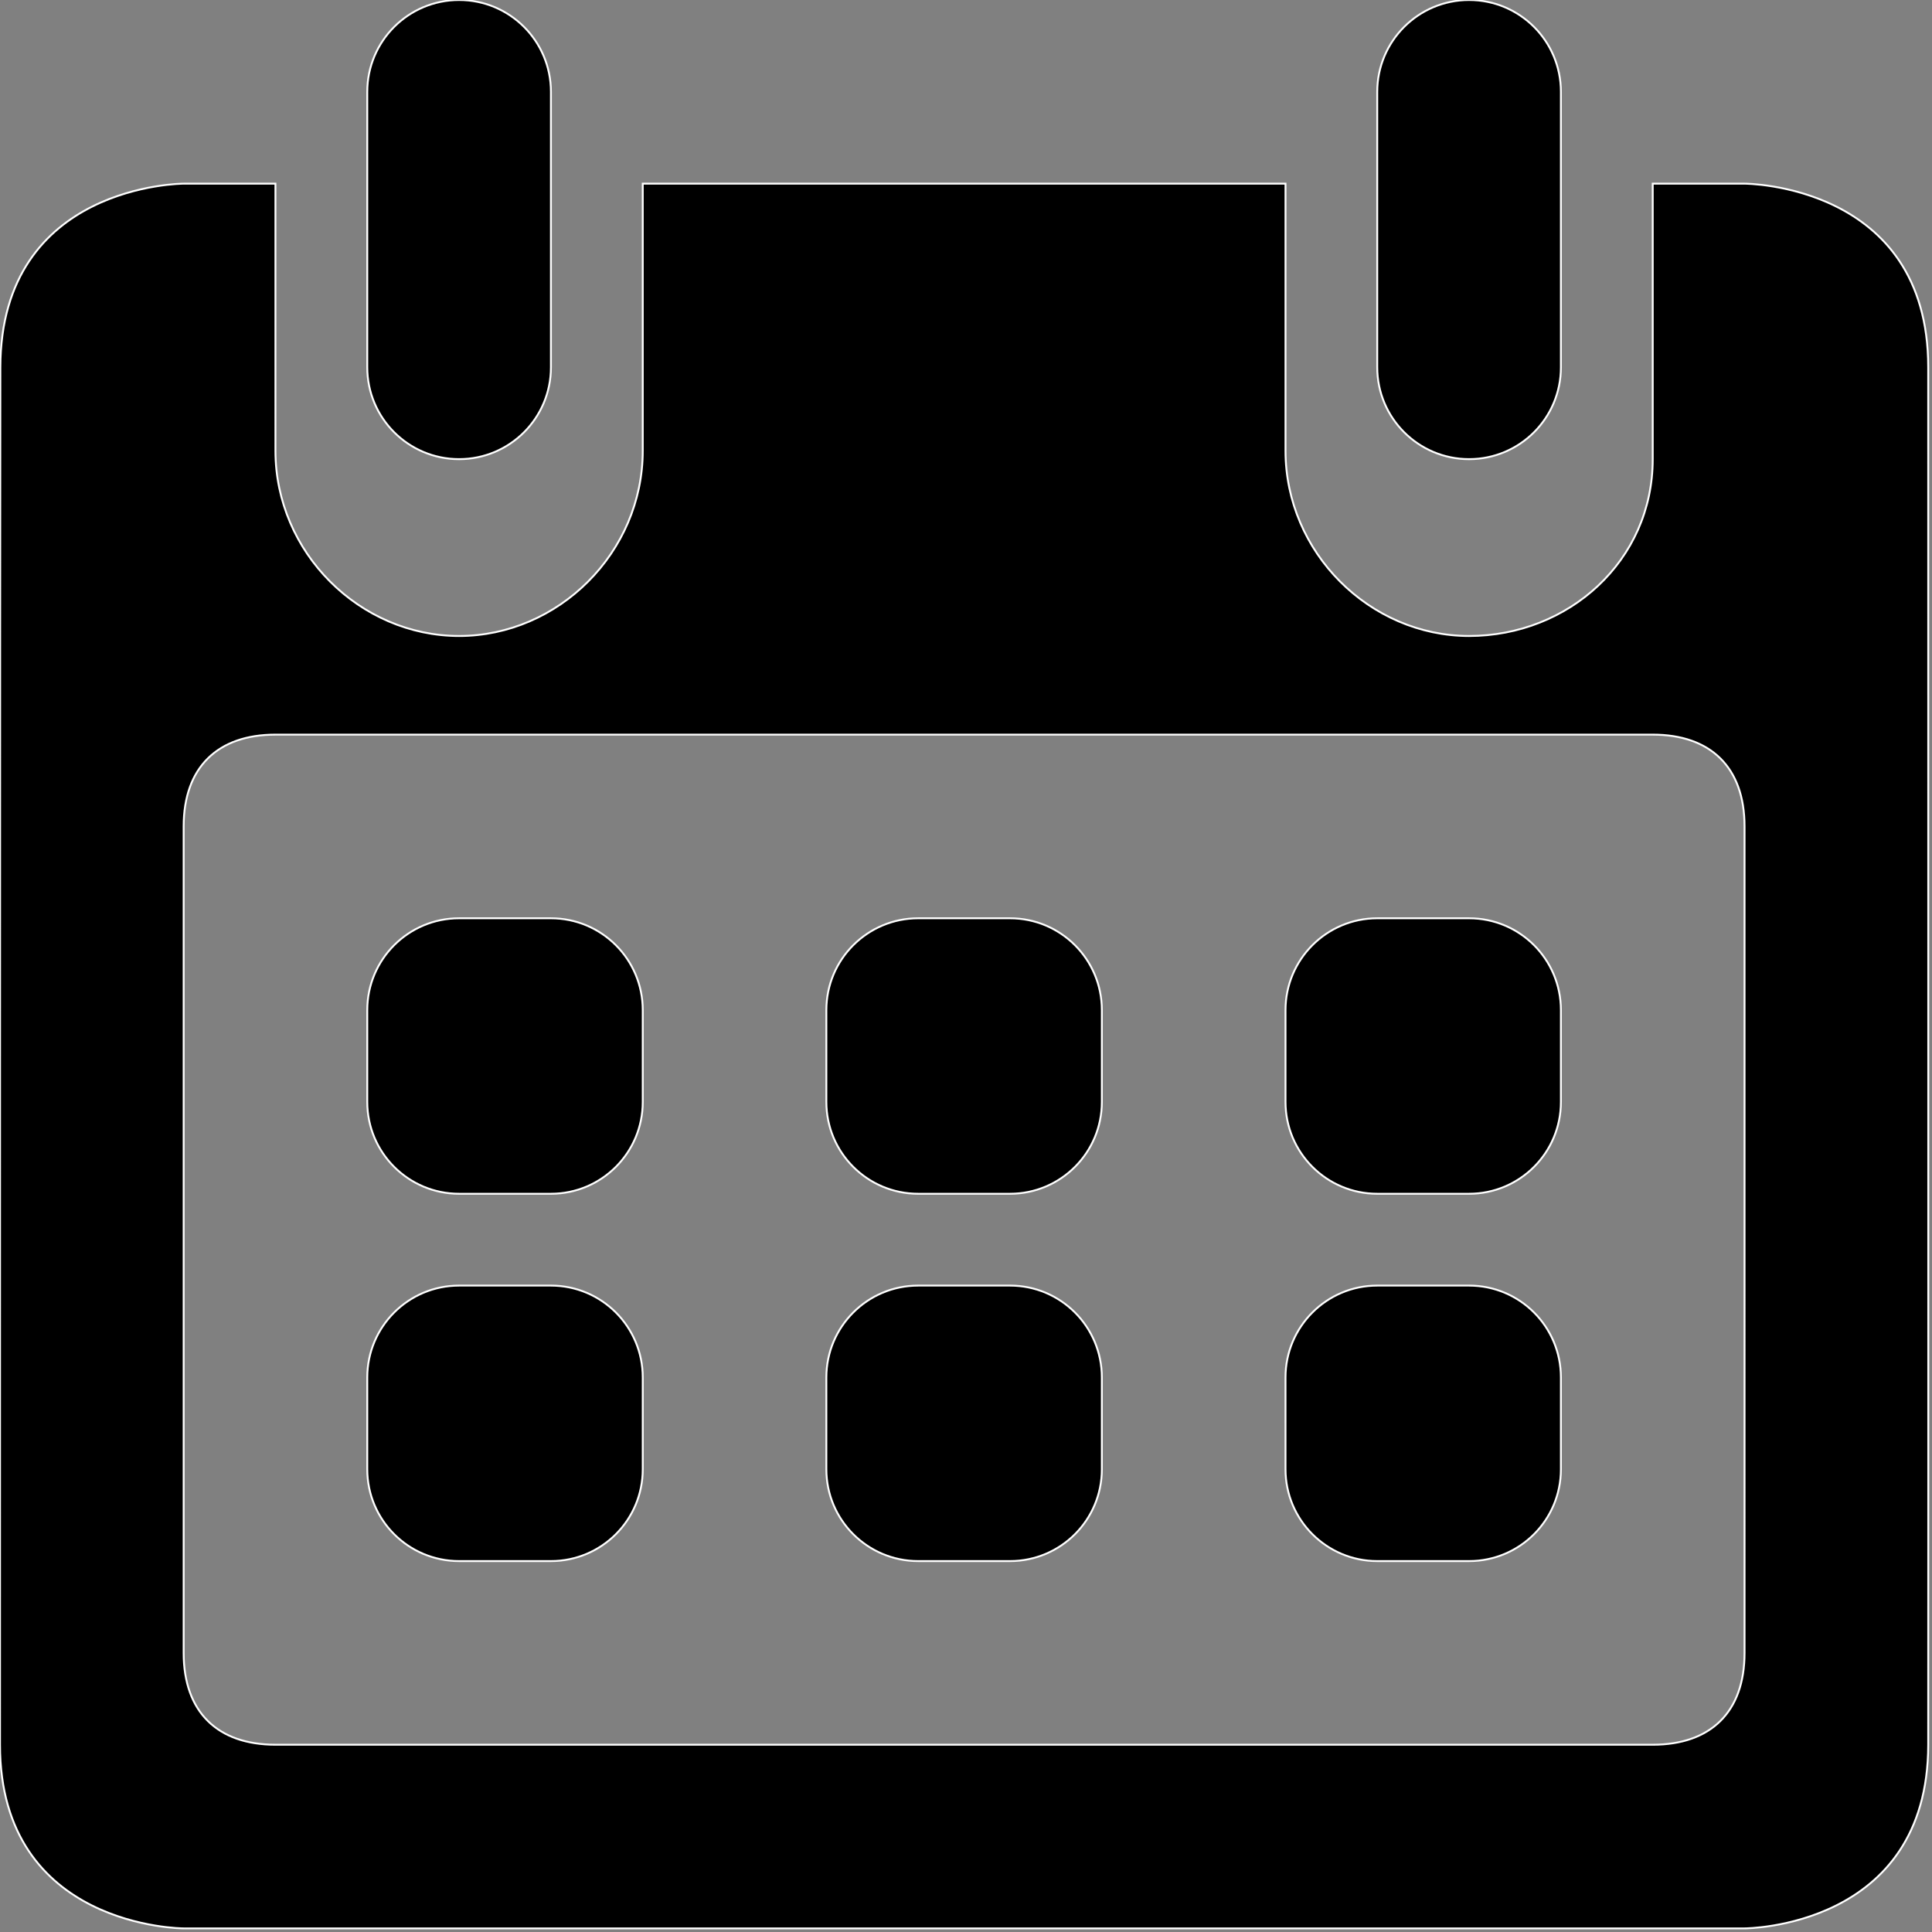 <?xml version="1.0" encoding="utf-8"?>
<!-- Generator: Adobe Illustrator 16.0.0, SVG Export Plug-In . SVG Version: 6.00 Build 0)  -->
<!DOCTYPE svg PUBLIC "-//W3C//DTD SVG 1.0//EN" "http://www.w3.org/TR/2001/REC-SVG-20010904/DTD/svg10.dtd">
<svg version="1.0" id="Layer_1" xmlns:x="http://ns.adobe.com/Extensibility/1.0/" xmlns:i="http://ns.adobe.com/AdobeIllustrator/10.0/" xmlns:graph="http://ns.adobe.com/Graphs/1.0/"
	 xmlns="http://www.w3.org/2000/svg" xmlns:xlink="http://www.w3.org/1999/xlink" x="0px" y="0px" width="1024px" height="1024px"
	 viewBox="0 0 1024 1024" enable-background="new 0 0 1024 1024" xml:space="preserve">
<rect x="0" y="0" width="1024" height="1024" fill="#808080" stroke="none"/>
<path stroke="#FFFFFF" stroke-miterlimit="10" d="M340.67,778.732c0,26.902-21.792,48.67-48.67,48.67h-48.671
	c-26.878,0-48.67-21.768-48.67-48.67V730.06c0-26.901,21.792-48.671,48.67-48.671H292c26.878,0,48.67,21.77,48.67,48.671V778.732z
	 M340.67,584.048c0,26.902-21.792,48.671-48.67,48.671h-48.671c-26.878,0-48.67-21.769-48.67-48.671v-48.67
	c0-26.902,21.792-48.671,48.67-48.671H292c26.878,0,48.67,21.769,48.67,48.671V584.048z M584.001,778.732
	c0,26.902-21.793,48.67-48.67,48.67h-48.672c-26.877,0-48.671-21.768-48.671-48.67V730.06c0-26.901,21.794-48.671,48.671-48.671
	h48.672c26.877,0,48.67,21.77,48.67,48.671V778.732z M584.001,584.048c0,26.902-21.793,48.671-48.67,48.671h-48.672
	c-26.877,0-48.671-21.769-48.671-48.671v-48.67c0-26.902,21.794-48.671,48.671-48.671h48.672c26.877,0,48.67,21.769,48.67,48.671
	V584.048z M827.308,778.732c0,26.902-21.769,48.67-48.671,48.67h-48.671c-26.808,0-48.623-21.768-48.623-48.67V730.06
	c0-26.901,21.815-48.671,48.623-48.671h48.671c26.902,0,48.671,21.77,48.671,48.671V778.732z M827.308,584.048
	c0,26.902-21.769,48.671-48.671,48.671h-48.671c-26.808,0-48.623-21.769-48.623-48.671v-48.67c0-26.902,21.815-48.671,48.623-48.671
	h48.671c26.902,0,48.671,21.769,48.671,48.671V584.048z M1021.99,194.682c0-97.341-97.342-97.341-97.342-97.341h-48.671v146.012
	c0,53.995-44.772,93.73-97.341,93.73c-52.569,0-97.294-44.204-97.294-98.196V97.341H340.67v141.545
	c0,53.993-44.771,98.196-97.341,98.196c-52.567,0-97.341-44.204-97.341-98.196V97.341H97.341c0,0-96.962,0-97.152,97.341
	C0,292.023,0,827.402,0,924.743c0,97.342,97.341,97.342,97.341,97.342h827.308c0,0,97.246,0,97.342-97.342
	C1022.085,827.402,1021.99,292.023,1021.99,194.682z M924.648,876.073c0,31.464-18.061,48.67-48.671,48.67H145.988
	c-30.539,0-48.647-17.206-48.647-48.67V438.037c0-31.417,18.109-48.67,48.647-48.67h729.989c30.61,0,48.671,17.253,48.671,48.67
	V876.073z M340.67,535.378v48.67c0,26.902-21.792,48.671-48.67,48.671h-48.671c-26.878,0-48.67-21.769-48.67-48.671v-48.67
	c0-26.902,21.792-48.671,48.67-48.671H292C318.878,486.707,340.67,508.476,340.67,535.378z M340.67,730.06v48.673
	c0,26.902-21.792,48.67-48.67,48.67h-48.671c-26.878,0-48.67-21.768-48.67-48.67V730.06c0-26.901,21.792-48.671,48.67-48.671H292
	C318.878,681.389,340.67,703.158,340.67,730.06z M584.001,730.06v48.673c0,26.902-21.793,48.67-48.67,48.67h-48.672
	c-26.877,0-48.671-21.768-48.671-48.67V730.06c0-26.901,21.794-48.671,48.671-48.671h48.672
	C562.208,681.389,584.001,703.158,584.001,730.06z M827.308,730.06v48.673c0,26.902-21.769,48.67-48.671,48.67h-48.671
	c-26.808,0-48.623-21.768-48.623-48.67V730.06c0-26.901,21.815-48.671,48.623-48.671h48.671
	C805.539,681.389,827.308,703.158,827.308,730.06z M584.001,535.378v48.67c0,26.902-21.793,48.671-48.67,48.671h-48.672
	c-26.877,0-48.671-21.769-48.671-48.671v-48.67c0-26.902,21.794-48.671,48.671-48.671h48.672
	C562.208,486.707,584.001,508.476,584.001,535.378z M827.308,535.378v48.67c0,26.902-21.769,48.671-48.671,48.671h-48.671
	c-26.808,0-48.623-21.769-48.623-48.671v-48.67c0-26.902,21.815-48.671,48.623-48.671h48.671
	C805.539,486.707,827.308,508.476,827.308,535.378z M194.659,194.682V48.67c0-26.902,21.792-48.67,48.67-48.67
	C270.208,0,292,21.769,292,48.67v146.012c0,26.902-21.792,48.67-48.671,48.67C216.451,243.353,194.659,221.584,194.659,194.682z
	 M729.966,194.682V48.67c0-26.902,21.816-48.67,48.671-48.67c26.902,0,48.671,21.769,48.671,48.67v146.012
	c0,26.902-21.769,48.67-48.671,48.67C751.782,243.353,729.966,221.584,729.966,194.682z"/>
<g>
</g>
<g>
</g>
<g>
</g>
<g>
</g>
<g>
</g>
<g>
</g>
</svg>
